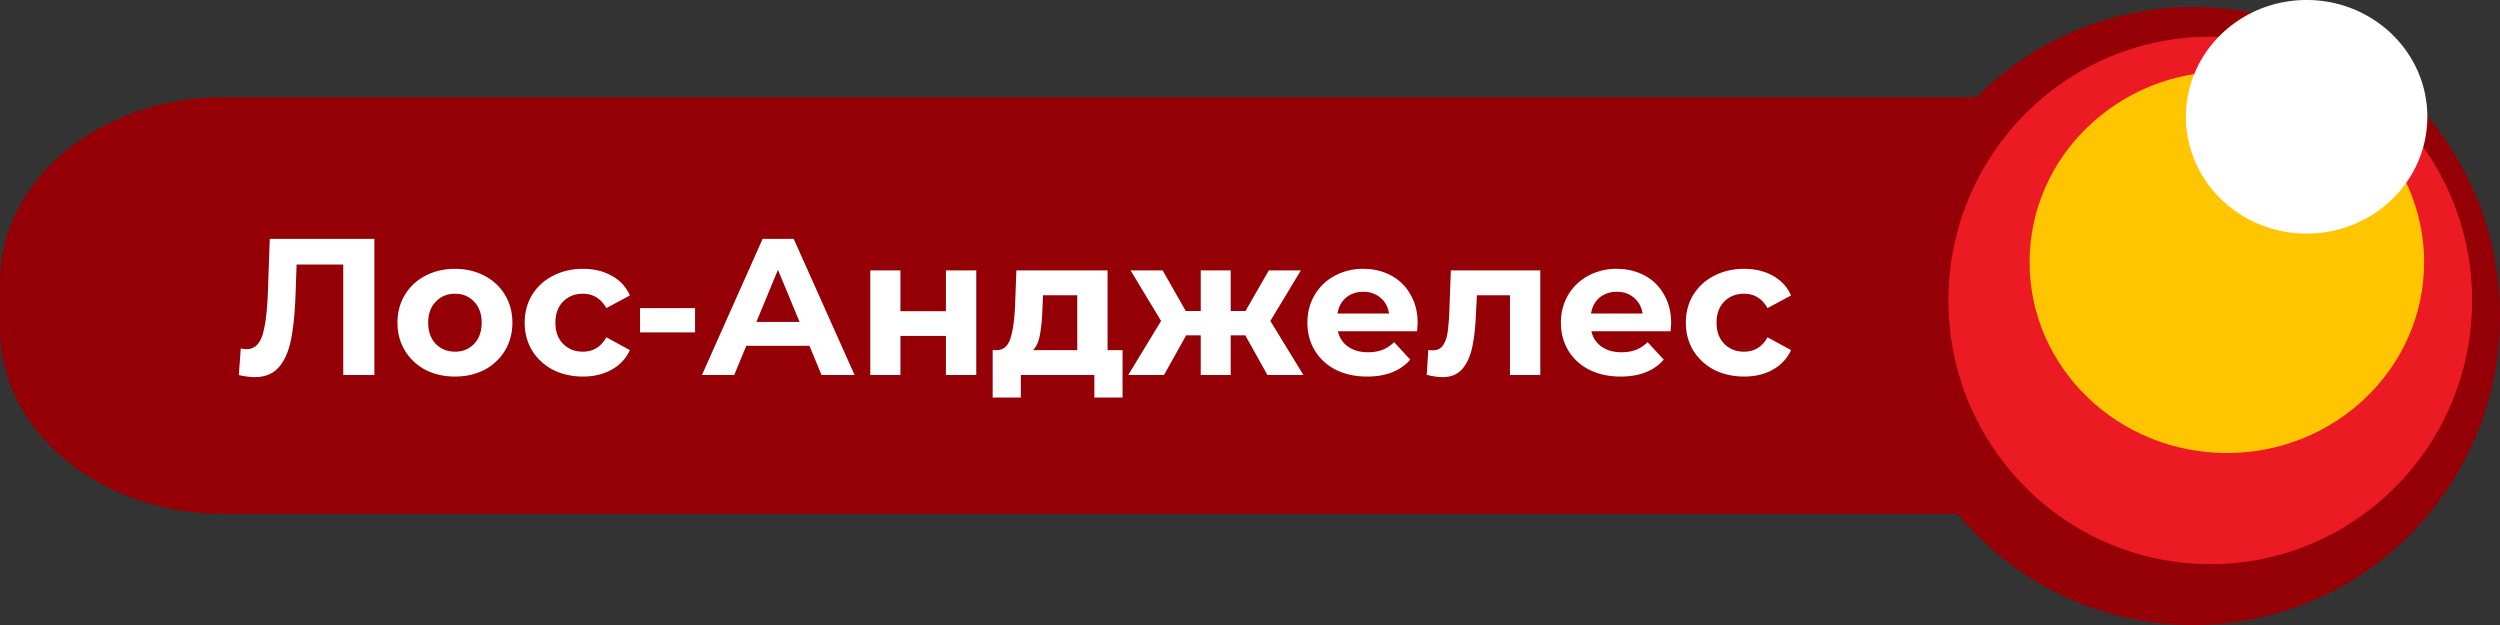 <svg width="180" height="45" fill="none" xmlns="http://www.w3.org/2000/svg"><rect width="100%" height="100%" fill="#333333" stroke="none"/><path d="M16.064 37h127.872C152.81 37 160 31.053 160 23.713v-3.426C160 12.947 152.81 7 143.936 7H16.064C7.19 7 0 12.947 0 20.287v3.426C0 31.053 7.196 37 16.064 37z" fill="#940005"/><path d="M135.825 22.752c0 12.288 9.888 22.248 22.087 22.248C170.112 45 180 35.04 180 22.752S170.112.503 157.912.503c-12.199 0-22.087 9.96-22.087 22.249z" fill="#940005"/><path d="M140.288 21.63c0 10.484 8.439 18.988 18.851 18.988 10.413 0 18.851-8.5 18.851-18.988s-8.438-18.988-18.851-18.988c-10.408 0-18.851 8.5-18.851 18.988z" fill="#EC1B23"/><path d="M146.13 18.878c0 7.588 6.359 13.74 14.203 13.74 7.845 0 14.204-6.152 14.204-13.74 0-7.587-6.359-13.738-14.204-13.738-7.844 0-14.203 6.151-14.203 13.738z" fill="#FFC600"/><path d="M157.387 8.41c0 4.64 3.889 8.41 8.69 8.41s8.691-3.764 8.691-8.41c0-4.641-3.89-8.41-8.691-8.41s-8.69 3.764-8.69 8.41zM26.954 17.2V27h-2.24v-7.952h-3.36l-.07 2.044c-.047 1.39-.159 2.52-.336 3.388-.177.859-.476 1.521-.896 1.988-.41.457-.99.686-1.736.686a5.03 5.03 0 01-1.12-.154l.14-1.918c.121.037.257.056.406.056.541 0 .92-.317 1.134-.952.215-.644.35-1.647.406-3.01l.14-3.976h7.532zm5.808 9.912c-.794 0-1.508-.163-2.142-.49a3.756 3.756 0 01-1.47-1.386c-.355-.588-.532-1.255-.532-2.002 0-.747.177-1.414.532-2.002a3.658 3.658 0 011.47-1.372c.634-.336 1.348-.504 2.142-.504.793 0 1.502.168 2.128.504a3.658 3.658 0 011.47 1.372c.354.588.532 1.255.532 2.002 0 .747-.178 1.414-.532 2.002a3.756 3.756 0 01-1.47 1.386c-.626.327-1.335.49-2.128.49zm0-1.792c.56 0 1.017-.187 1.372-.56.364-.383.546-.891.546-1.526s-.182-1.139-.546-1.512c-.355-.383-.812-.574-1.372-.574s-1.022.191-1.386.574c-.364.373-.546.877-.546 1.512s.182 1.143.546 1.526c.364.373.826.56 1.386.56zm9.216 1.792c-.803 0-1.526-.163-2.17-.49a3.833 3.833 0 01-1.498-1.386c-.355-.588-.532-1.255-.532-2.002 0-.747.177-1.414.532-2.002a3.733 3.733 0 011.498-1.372c.644-.336 1.367-.504 2.17-.504.793 0 1.484.168 2.072.504a2.905 2.905 0 011.302 1.414l-1.694.91c-.392-.69-.957-1.036-1.694-1.036-.57 0-1.04.187-1.414.56-.374.373-.56.882-.56 1.526s.186 1.153.56 1.526c.373.373.844.56 1.414.56.746 0 1.311-.345 1.694-1.036l1.694.924a2.999 2.999 0 01-1.302 1.4c-.588.336-1.279.504-2.072.504zm4.105-4.928h3.962v1.75h-3.962v-1.75zM58.282 24.9h-4.55l-.868 2.1H50.54l4.368-9.8h2.24L61.53 27h-2.38l-.868-2.1zm-.714-1.722l-1.554-3.752-1.554 3.752h3.108zm5.093-3.71h2.17v2.94h3.276v-2.94h2.184V27h-2.184v-2.814h-3.276V27h-2.17v-7.532zm18.163 5.74v3.416h-2.03V27h-5.292v1.624h-2.03v-3.416h.308c.467-.01.789-.285.966-.826.177-.541.29-1.311.336-2.31l.098-2.604h6.566v5.74h1.078zm-5.768-2.982c-.028.765-.089 1.39-.182 1.876-.084.485-.247.854-.49 1.106h3.178V21.26h-2.464l-.042.966zm14.604 1.918h-1.05V27h-2.156v-2.856h-1.05L83.808 27h-2.576l2.366-3.892-2.198-3.64h2.31l1.666 2.926h1.078v-2.926h2.156v2.926h1.064l1.68-2.926h2.31l-2.198 3.64L93.846 27h-2.59l-1.596-2.856zm12.411-.882c0 .028-.014.224-.042.588h-5.698c.103.467.346.835.728 1.106.383.27.859.406 1.428.406.392 0 .738-.056 1.036-.168.308-.121.593-.308.854-.56l1.162 1.26c-.709.812-1.745 1.218-3.108 1.218-.85 0-1.6-.163-2.254-.49a3.69 3.69 0 01-1.512-1.386c-.354-.588-.532-1.255-.532-2.002 0-.737.173-1.4.518-1.988a3.677 3.677 0 011.442-1.386 4.227 4.227 0 012.058-.504c.738 0 1.405.159 2.002.476a3.413 3.413 0 011.4 1.372c.346.588.518 1.274.518 2.058zm-3.906-2.254c-.494 0-.91.14-1.246.42-.336.28-.541.663-.616 1.148h3.71c-.074-.476-.28-.854-.616-1.134-.336-.29-.746-.434-1.232-.434zm12.736-1.54V27h-2.184v-5.74h-2.38l-.07 1.33c-.037.99-.131 1.81-.28 2.464-.149.653-.392 1.167-.728 1.54-.336.373-.803.56-1.4.56-.317 0-.695-.056-1.134-.168l.112-1.792c.149.019.257.028.322.028.327 0 .569-.117.728-.35.168-.243.28-.546.336-.91.056-.373.098-.863.126-1.47l.112-3.024h6.44zm9.422 3.794c0 .028-.014.224-.042.588h-5.698c.103.467.346.835.728 1.106.383.27.859.406 1.428.406.392 0 .738-.056 1.036-.168.308-.121.593-.308.854-.56l1.162 1.26c-.709.812-1.745 1.218-3.108 1.218-.849 0-1.6-.163-2.254-.49a3.694 3.694 0 01-1.512-1.386c-.354-.588-.532-1.255-.532-2.002 0-.737.173-1.4.518-1.988a3.683 3.683 0 011.442-1.386 4.227 4.227 0 012.058-.504c.738 0 1.405.159 2.002.476a3.413 3.413 0 011.4 1.372c.346.588.518 1.274.518 2.058zm-3.906-2.254c-.494 0-.91.14-1.246.42-.336.28-.541.663-.616 1.148h3.71c-.074-.476-.28-.854-.616-1.134-.336-.29-.746-.434-1.232-.434zm9.164 6.104c-.802 0-1.526-.163-2.17-.49a3.838 3.838 0 01-1.498-1.386c-.354-.588-.532-1.255-.532-2.002 0-.747.178-1.414.532-2.002a3.737 3.737 0 011.498-1.372c.644-.336 1.368-.504 2.17-.504.794 0 1.484.168 2.072.504a2.898 2.898 0 011.302 1.414l-1.694.91c-.392-.69-.956-1.036-1.694-1.036-.569 0-1.04.187-1.414.56-.373.373-.56.882-.56 1.526s.187 1.153.56 1.526c.374.373.845.56 1.414.56.747 0 1.312-.345 1.694-1.036l1.694.924a2.992 2.992 0 01-1.302 1.4c-.588.336-1.278.504-2.072.504z" fill="#fff"/></svg>